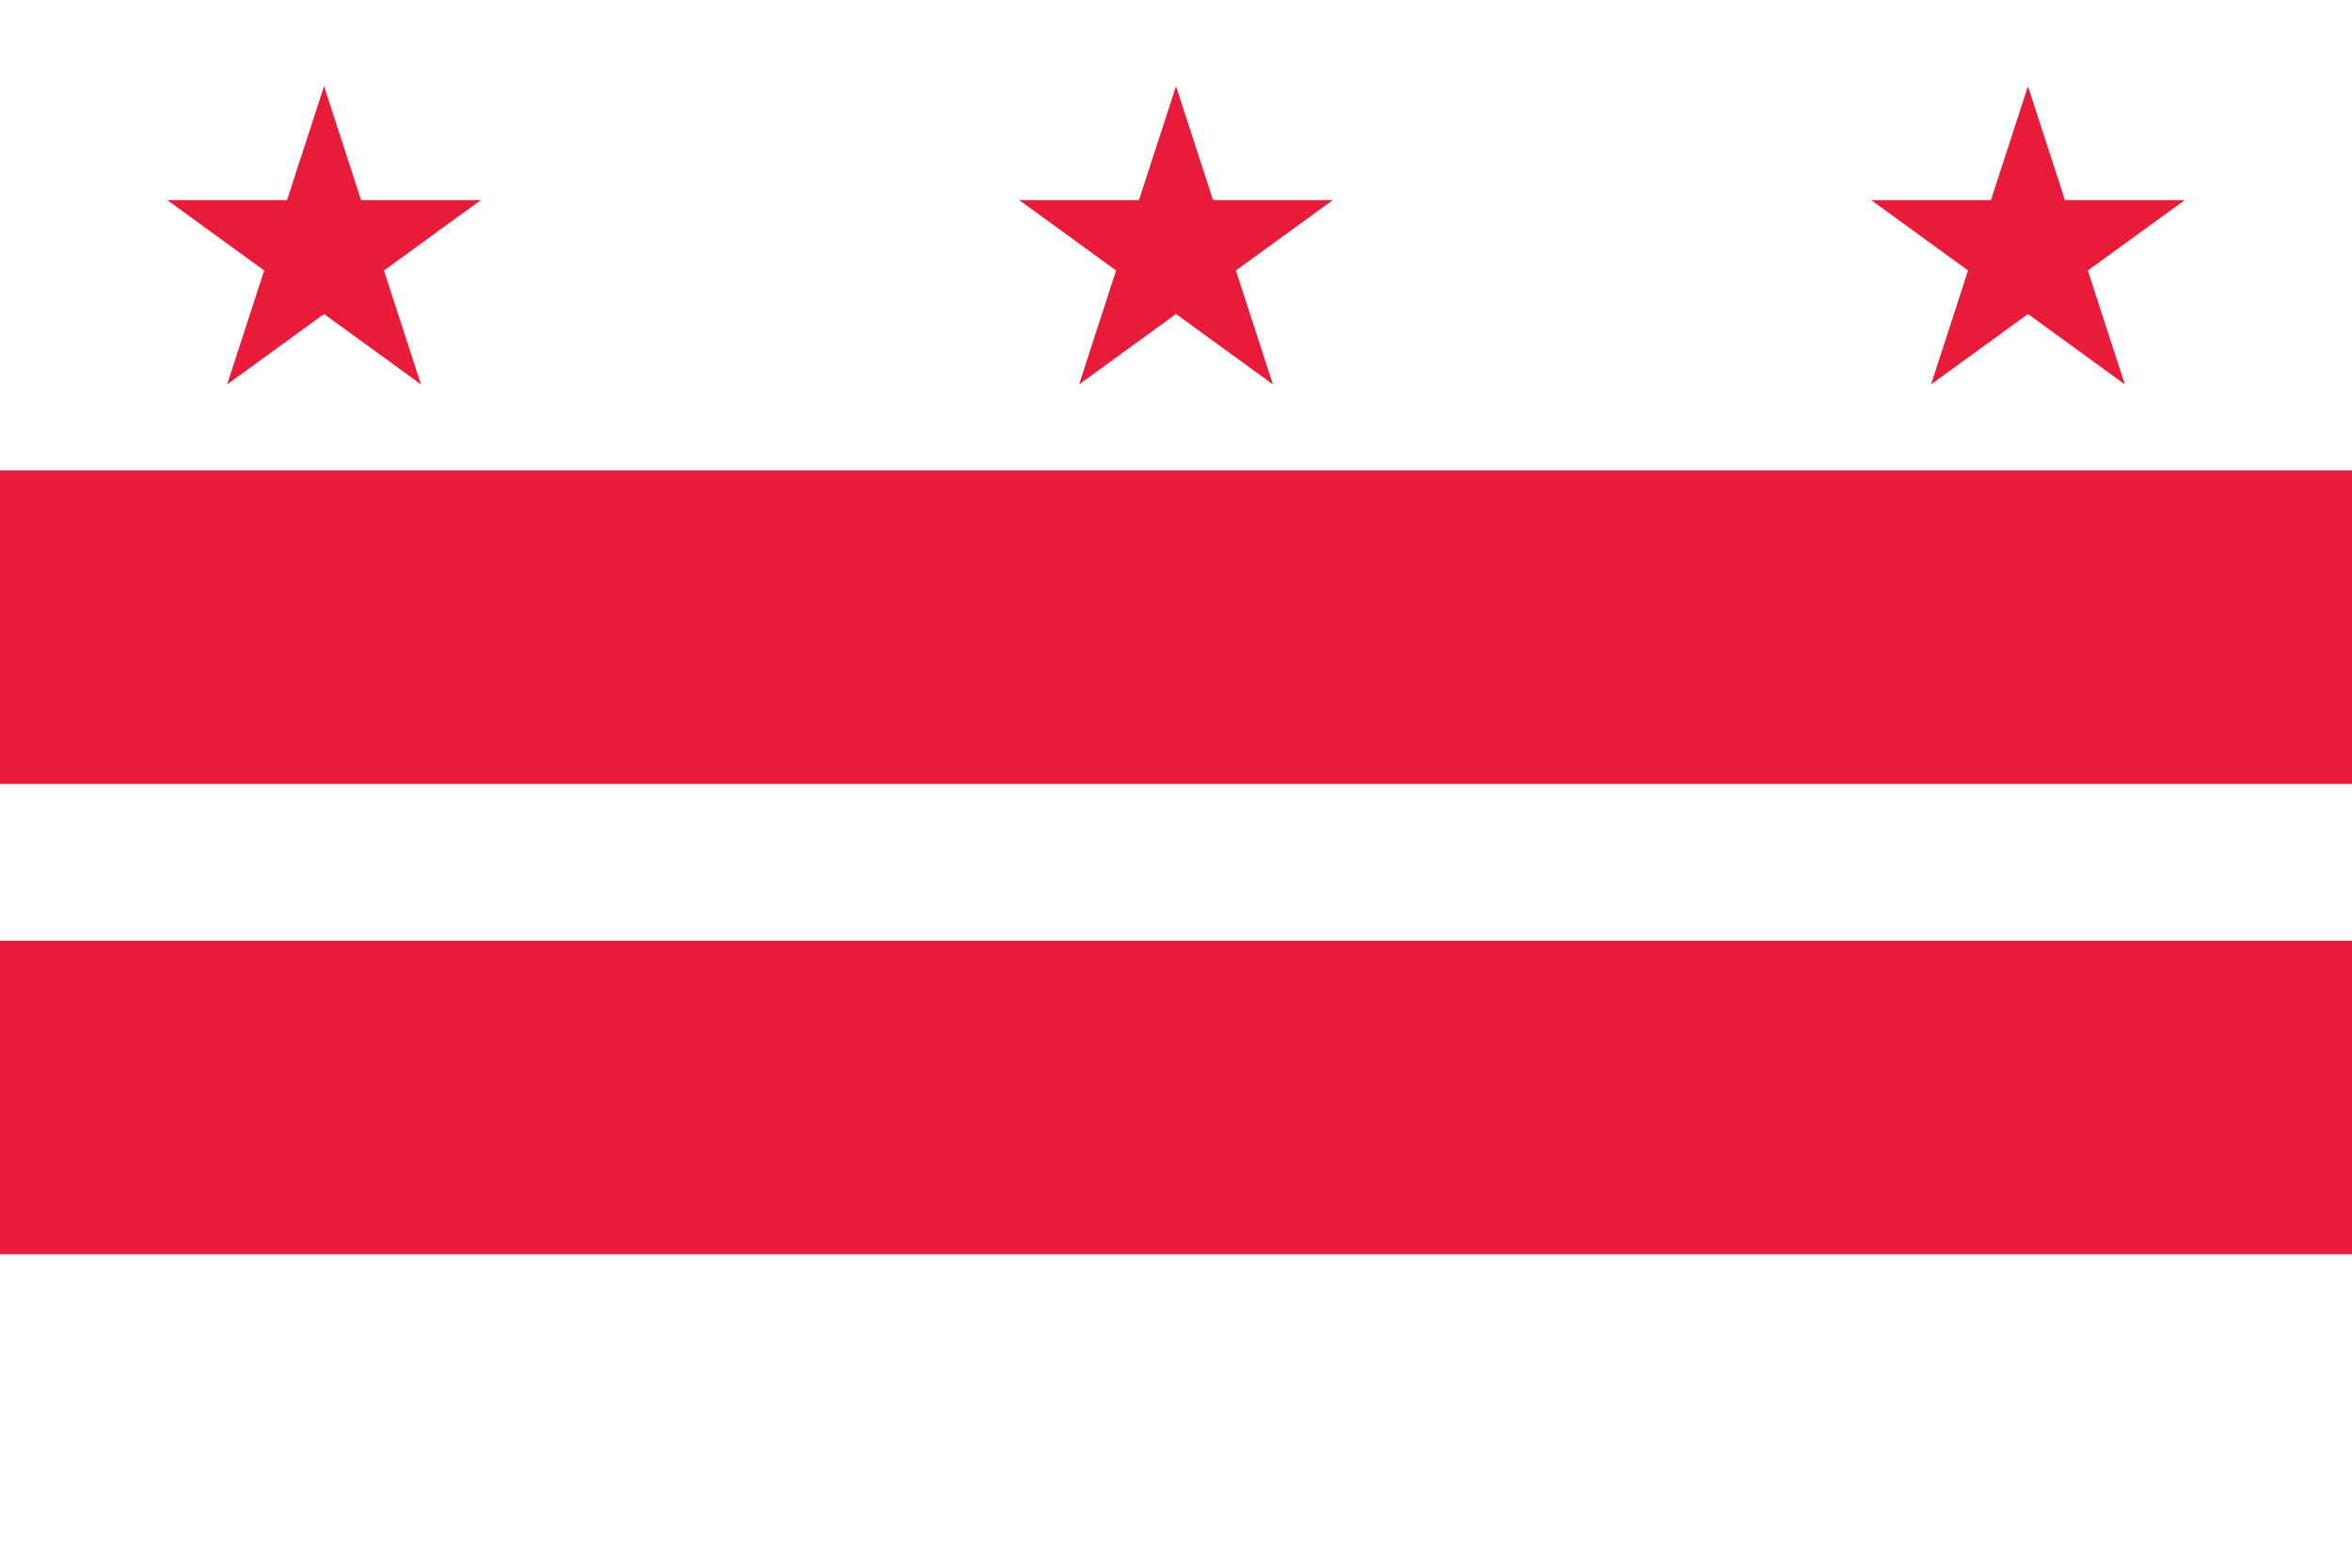 <svg xmlns="http://www.w3.org/2000/svg" width="900" height="600" fill="none">
  <path fill="#fff" fill-rule="evenodd" d="M0 0h900v600H0V0Z" clip-rule="evenodd"/>
  <path fill="#E81B39" d="M0 180.057h900v120H0v-120Zm0 180h900v120H0v-120ZM64 76.586l37.082 26.941-14.164 43.593L124 120.178l37.082 26.942-14.164-43.593L184 76.586h-45.837l-14.164-43.593-14.164 43.593H64ZM390 76.586l37.082 26.941-14.164 43.593L450 120.178l37.082 26.942-14.164-43.593L510 76.586h-45.837l-14.164-43.593-14.164 43.593H390ZM716 76.586l37.082 26.941-14.164 43.593L776 120.178l37.082 26.942-14.164-43.593L836 76.586h-45.837l-14.164-43.593-14.164 43.593H716Z"/>
</svg>
